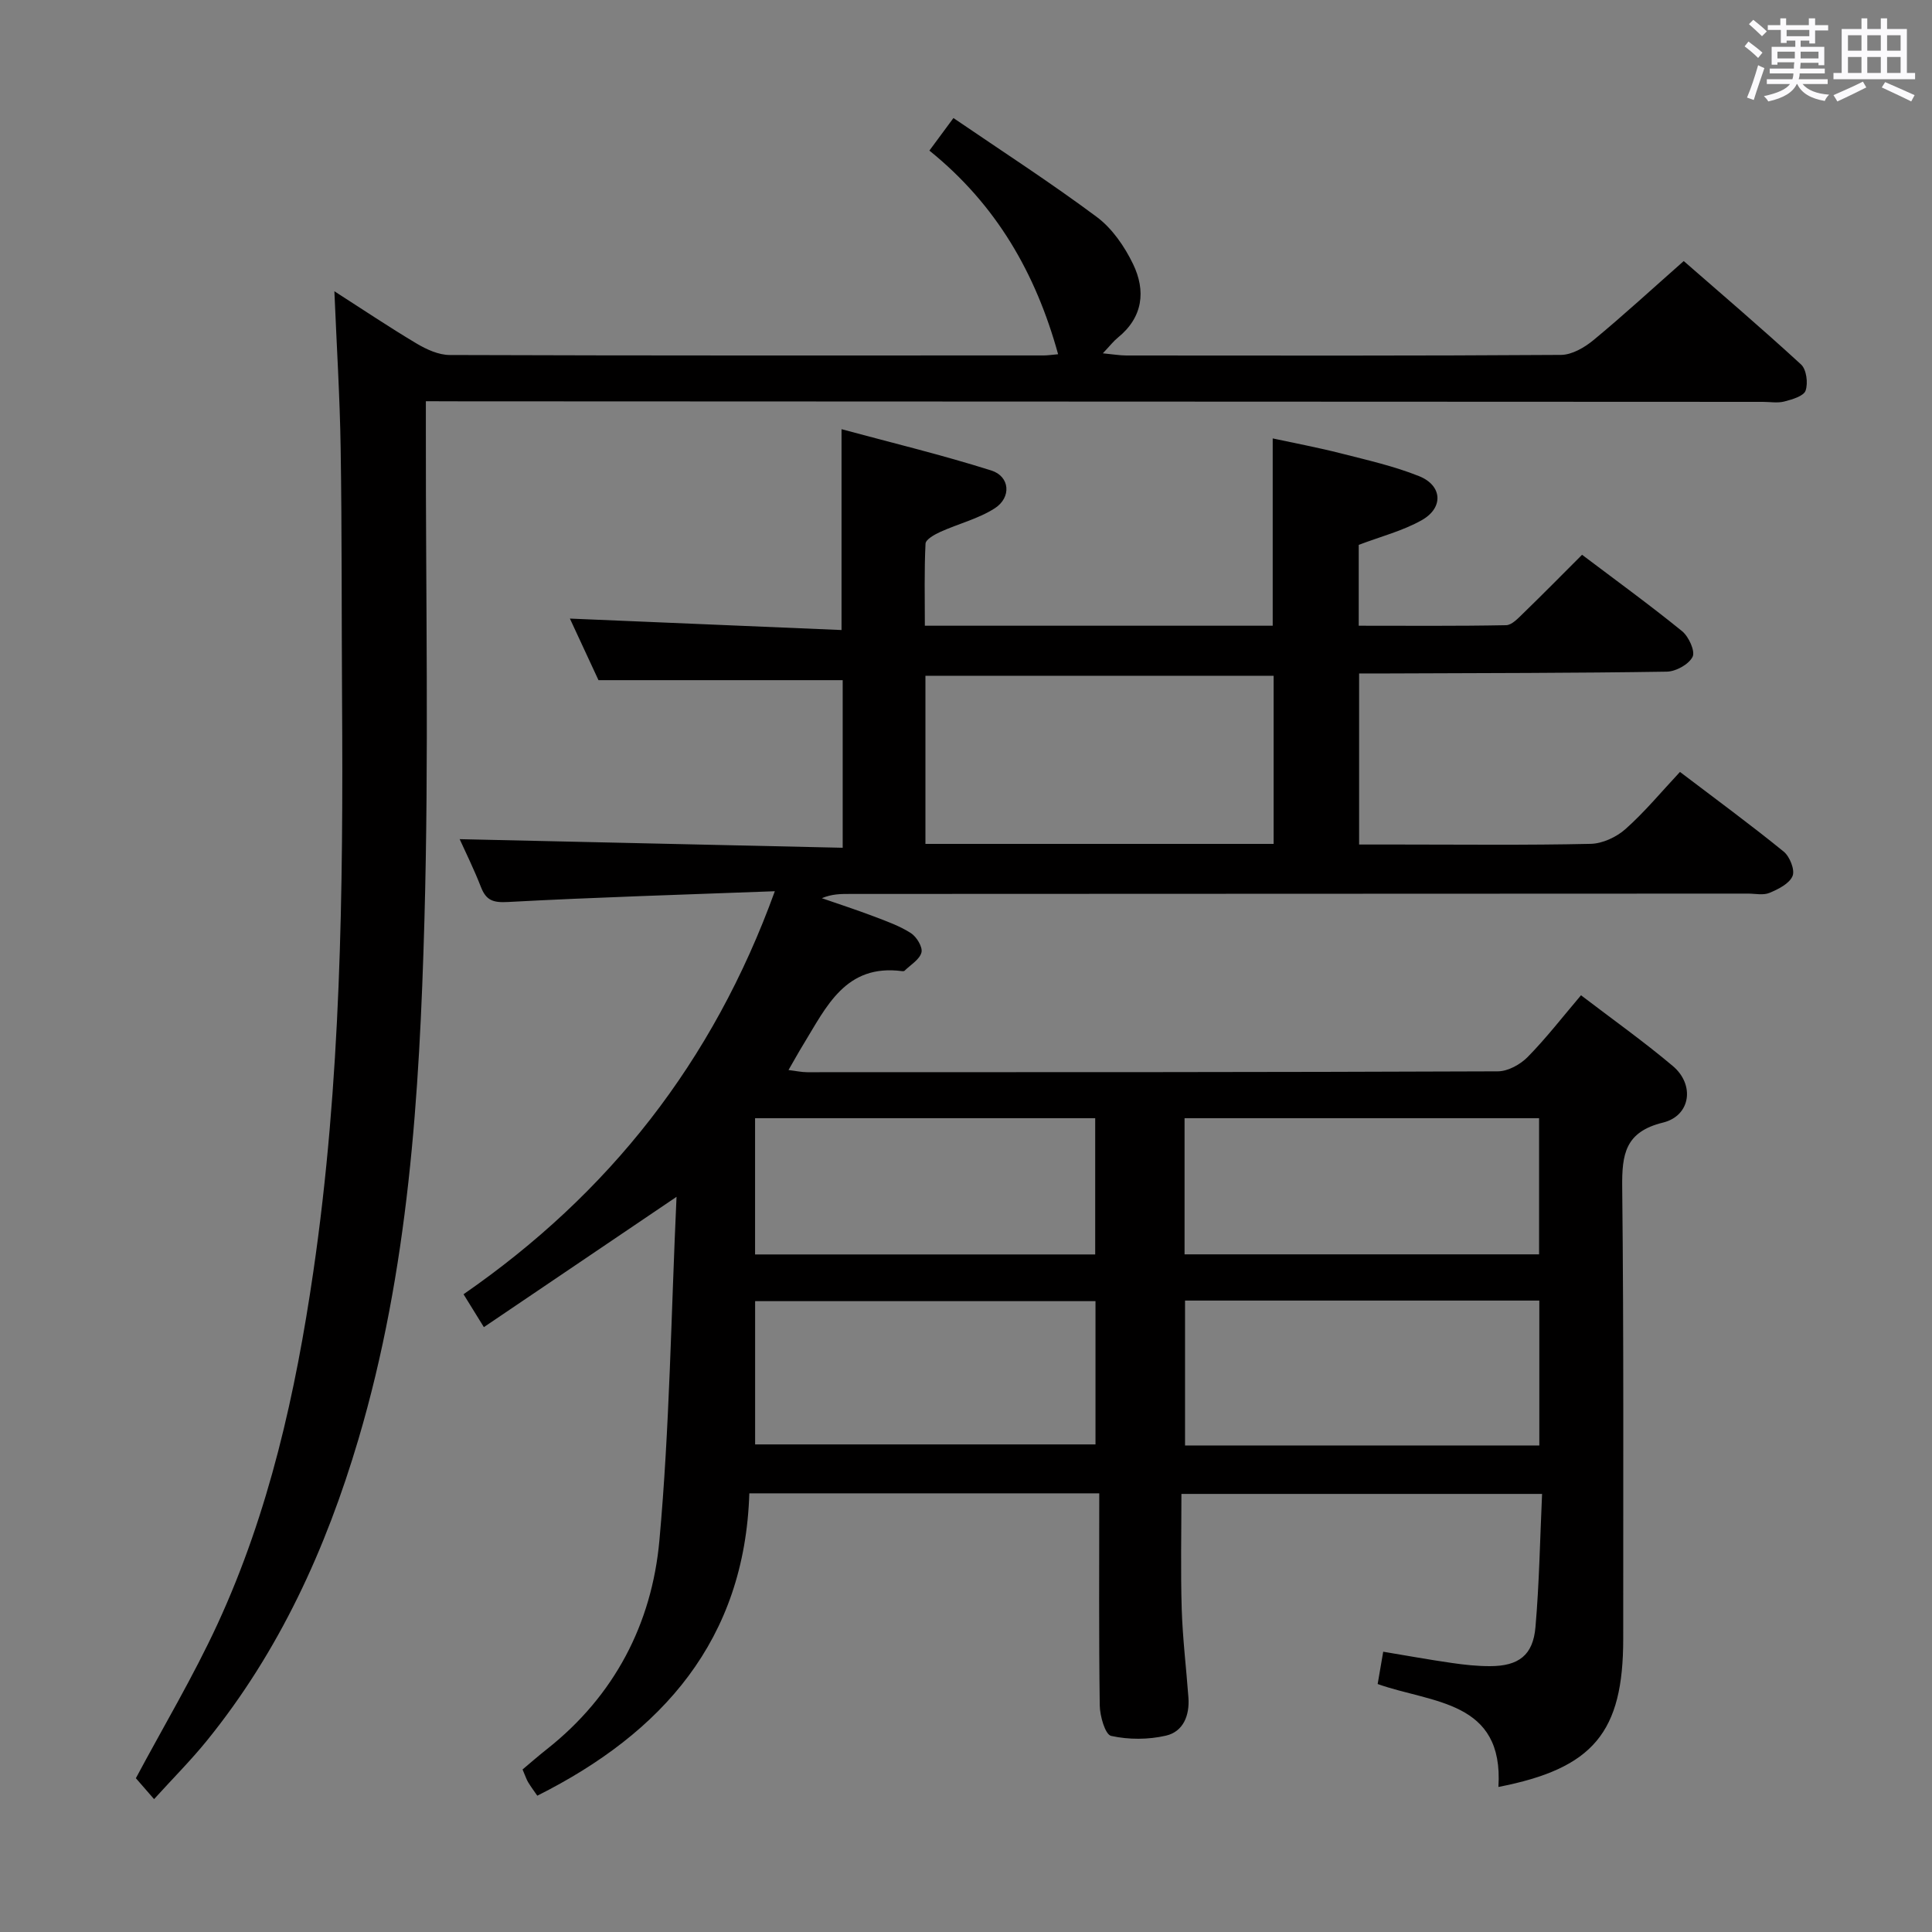 <svg enable-background="new 0 0 400 400" viewBox="0 0 400 400" xmlns="http://www.w3.org/2000/svg"><rect x="0" y="0" width="400" height="400" fill="#808080" stroke="none"/><path d="m361.2 9.6.8-1c.9.7 1.9 1.4 2.9 2.3l-.9 1.1c-1-1-2-1.8-2.8-2.4zm.5 10.6c.9-2.1 1.6-4.3 2.3-6.7.4.2.8.4 1.3.6-.7 2.1-1.5 4.3-2.2 6.6zm.4-15.2.9-.9c1 .8 2 1.6 2.8 2.4l-1 1c-.9-.9-1.8-1.7-2.7-2.5zm12.5-1.2h1.2v1.4h2.7v1.1h-2.7v2.7h-1.2v-.6h-1.8v1.3h4.9v3.8h-1.2v-.5h-3.7c0 .4-.1.9-.1 1.2h5.1v1h-5.2c0 .5-.1.9-.2 1.2h6v1h-5.2c1.1 1.3 2.9 2 5.5 2.2-.4.4-.7.8-.9 1.3-2.9-.5-4.8-1.6-5.7-3.5h-.1c-.8 1.7-2.7 2.9-5.9 3.6-.2-.4-.6-.8-.9-1.1 2.8-.6 4.6-1.4 5.4-2.5h-4.8v-1h5.3c.1-.3.2-.7.2-1.2h-4.9v-1h5c0-.4 0-.8.1-1.3h-3.5v.5h-1.2v-3.7h4.9v-1.3h-1.8v.5h-1.2v-2.7h-2.7v-1h2.6v-1.4h1.2v1.4h4.7v-1.4zm-6.6 8.3h3.6c0-.4 0-.9 0-1.4h-3.6zm1.9-4.6h4.7v-1.3h-4.7zm6.6 3.2h-3.7v1.4h3.7z" fill="#fbfafc"/><path d="m385.3 3.8h1.3v2.2h2.8v-2.2h1.3v2.2h4.1v9.1h1.7v1.3h-16.9v-1.3h1.7v-9.1h4.1v-2.2zm.4 13.1.7 1.2c-1.8.9-3.8 1.9-6 2.9-.2-.4-.5-.8-.8-1.3 2.3-1 4.3-1.9 6.1-2.8zm-3.1-6.4h2.8v-3.2h-2.8zm0 4.6h2.8v-3.3h-2.8zm4-4.6h2.8v-3.2h-2.8zm0 4.6h2.8v-3.3h-2.8zm3.7 1.9c2.1.9 4.1 1.8 6.1 2.7l-.7 1.3c-2.2-1.1-4.2-2-6.1-2.9zm3.2-9.7h-2.8v3.2h2.8v-3.1zm-2.8 7.8h2.8v-3.3h-2.8z" fill="#fbfafc"/><g fill="#010000"><path d="m227.59 309.18c-24.68 0-48.12 0-72.45 0-.95 30.3-17.95 49.59-43.9 62.6-.6-.87-1.29-1.8-1.89-2.78-.34-.55-.53-1.19-1.16-2.65 1.56-1.31 3.28-2.82 5.07-4.23 13.97-11.04 21.7-25.96 23.26-43.17 2.12-23.31 2.42-46.78 3.55-71.16-14.03 9.49-26.72 18.07-39.89 26.98-1.6-2.58-2.69-4.36-4.21-6.81 30-20.76 51.61-47.98 64.45-83.44-19.07.72-37.18 1.25-55.27 2.23-3.09.17-4.51-.35-5.58-3.11-1.44-3.69-3.2-7.25-4.4-9.9 26.2.59 52.56 1.18 79.3 1.78 0-12.2 0-23.58 0-34.7-16.72 0-33.27 0-50.56 0-1.76-3.8-3.96-8.54-5.92-12.75 18.83.79 37.5 1.58 56.24 2.37 0-14.23 0-27.31 0-41.58 10.21 2.76 20.72 5.3 31.01 8.55 3.86 1.22 4.21 5.58.71 7.83-3.4 2.18-7.53 3.19-11.26 4.88-1.19.54-3.03 1.56-3.07 2.44-.28 5.6-.14 11.22-.14 16.99h72.02c0-12.85 0-25.42 0-38.78 4.63 1 9.4 1.89 14.1 3.09 5.45 1.39 11 2.64 16.2 4.72 4.81 1.92 5.12 6.51.62 9.08-3.96 2.25-8.54 3.41-13.11 5.15v16.74c10.28 0 20.4.09 30.51-.11 1.21-.02 2.51-1.46 3.55-2.46 4.06-3.94 8.02-7.96 12.18-12.12 7 5.29 14 10.37 20.7 15.81 1.38 1.12 2.77 4.16 2.18 5.32-.79 1.57-3.47 3.05-5.36 3.07-19.16.3-38.32.29-57.49.37-1.97.01-3.94 0-6.19 0v35.42h7.94c13.33 0 26.67.16 39.99-.14 2.47-.05 5.36-1.4 7.24-3.08 3.96-3.52 7.37-7.65 11.26-11.81 7.61 5.78 14.68 10.97 21.47 16.49 1.26 1.02 2.37 3.8 1.84 5.06-.66 1.58-2.95 2.73-4.78 3.49-1.28.54-2.96.15-4.46.15-62 .02-123.99.05-185.99.07-1.83 0-3.65 0-5.75.88 3.59 1.25 7.21 2.42 10.76 3.77 2.63 1 5.34 1.96 7.68 3.46 1.18.76 2.47 2.88 2.19 4-.37 1.46-2.24 2.55-3.49 3.78-.1.1-.32.12-.48.1-11.76-1.57-15.72 7.39-20.51 15.21-.95 1.55-1.83 3.15-3.05 5.26 1.51.18 2.7.45 3.89.45 47.66 0 95.33.01 142.99-.18 2.09-.01 4.64-1.42 6.17-2.98 3.83-3.9 7.19-8.25 11.03-12.77 6.47 4.94 12.94 9.54 19 14.64 4.61 3.88 3.71 10.31-2.03 11.72-7.83 1.92-8.51 6.54-8.44 13.36.34 31.16.19 62.33.21 93.49.01 19.4-6.17 26.87-25.84 30.7 1.15-17.95-13.72-17.31-25-21.31.36-2.06.71-4.12 1.15-6.69 4.87.81 9.53 1.66 14.21 2.33 2.62.38 5.29.67 7.94.66 5.89-.02 8.87-2.26 9.37-8.07.79-9.06.94-18.18 1.37-27.59-25.36 0-49.94 0-74.67 0 0 7.96-.18 15.88.06 23.79.19 6.13.94 12.25 1.39 18.37.27 3.7-1.06 7.06-4.66 7.89-3.64.84-7.71.85-11.34.05-1.23-.27-2.33-4.11-2.36-6.33-.2-14.46-.1-28.92-.1-43.89zm36.1-134.46c0-11.79 0-23.2 0-34.81-23.98 0-47.83 0-72.09 0v34.81zm55.01 94.55c-24.75 0-49.01 0-73.35 0v30h73.35c0-10.08 0-19.85 0-30zm-.05-37.76c-24.61 0-48.94 0-73.4 0v28.19h73.4c0-9.53 0-18.75 0-28.19zm-91.84 37.88c-23.82 0-47.16 0-70.47 0v29.66h70.47c0-9.87 0-19.63 0-29.66zm-.06-37.88c-23.58 0-46.9 0-70.42 0v28.21h70.42c0-9.52 0-18.75 0-28.21z"/><path d="m88.17 83.07v6.49c-.04 33.66.64 67.35-.3 100.99-1.01 36.19-3.27 72.34-13.66 107.43-6.72 22.71-16.37 43.88-31.36 62.38-3.34 4.12-7.11 7.89-10.95 12.13-1.54-1.77-2.89-3.31-3.77-4.33 5.66-10.61 11.88-21.02 16.93-31.97 10.66-23.12 16.14-47.78 19.8-72.83 5.75-39.31 6.21-78.91 5.96-118.53-.11-17.33-.02-34.66-.29-51.99-.16-10.6-.83-21.19-1.3-32.54 5.93 3.8 11.39 7.47 17.03 10.83 2.05 1.22 4.55 2.36 6.84 2.37 41 .14 82 .1 122.99.09.82 0 1.65-.13 2.98-.25-4.62-16.73-12.76-30.96-26.65-42.16 1.68-2.27 3.1-4.2 4.98-6.74 10.1 6.89 20.13 13.37 29.69 20.49 3.18 2.37 5.74 6.1 7.5 9.74 2.67 5.54 2.07 11.02-3.17 15.25-.88.71-1.59 1.65-3.09 3.23 2.19.21 3.53.45 4.87.45 30 .02 60 .08 89.99-.12 2.27-.02 4.87-1.53 6.73-3.07 6.16-5.09 12.05-10.51 18.68-16.36 7.18 6.27 15.87 13.68 24.29 21.41 1.12 1.03 1.48 3.85.94 5.41-.39 1.14-2.77 1.83-4.38 2.25-1.4.37-2.98.08-4.48.08-89.83-.04-179.66-.07-269.48-.11-2.15-.02-4.31-.02-7.32-.02z"/></g></svg>